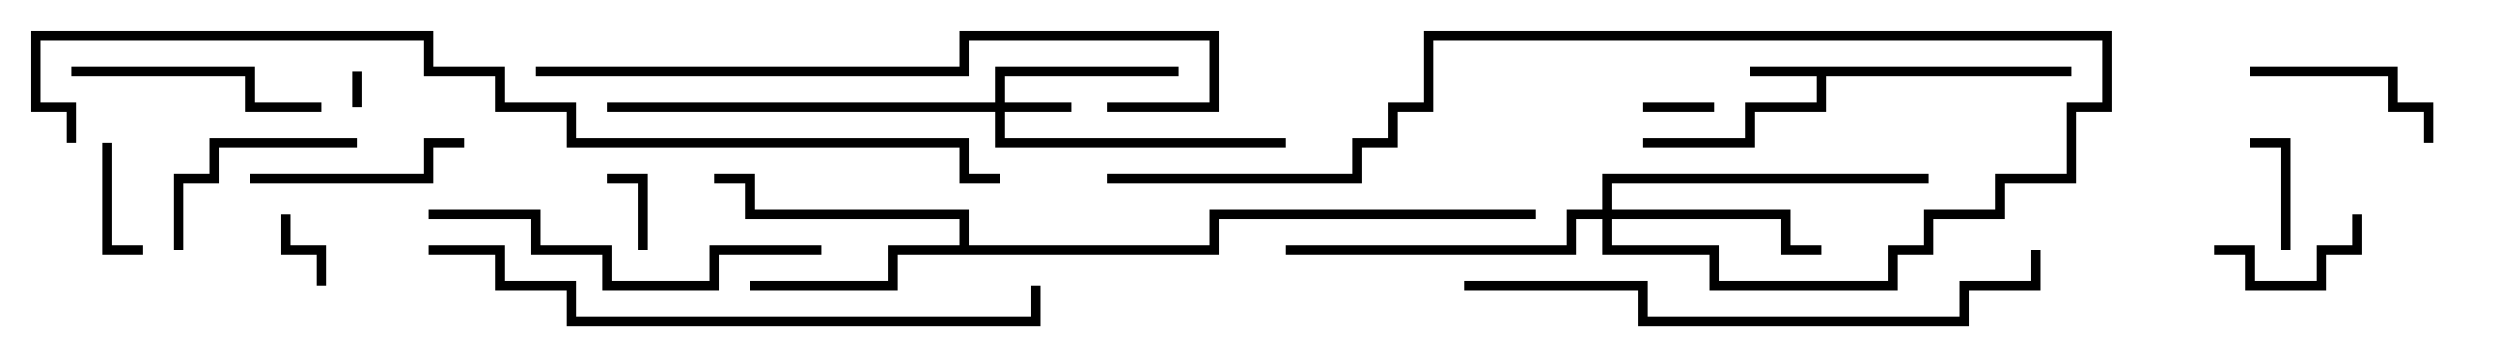 <svg version="1.1" width="105" height="15" xmlns="http://www.w3.org/2000/svg"><path d="M87,2.8L87,3.2L76.7,3.2L76.7,4.7L73.7,4.7L73.7,6.2L69,6.2L69,5.8L73.3,5.8L73.3,4.3L76.3,4.3L76.3,3.2L73.5,3.2L73.5,2.8z" stroke="none"/><path d="M40.3,10.3L40.3,9.2L31.3,9.2L31.3,7.7L30,7.7L30,7.3L31.7,7.3L31.7,8.8L40.7,8.8L40.7,10.3L50.8,10.3L50.8,8.8L64.5,8.8L64.5,9.2L51.2,9.2L51.2,10.7L37.7,10.7L37.7,12.2L31.5,12.2L31.5,11.8L37.3,11.8L37.3,10.3z" stroke="none"/><path d="M41.8,4.3L41.8,2.8L49.5,2.8L49.5,3.2L42.2,3.2L42.2,4.3L45,4.3L45,4.7L42.2,4.7L42.2,5.8L54,5.8L54,6.2L41.8,6.2L41.8,4.7L25.5,4.7L25.5,4.3z" stroke="none"/><path d="M67.3,8.8L67.3,7.3L81,7.3L81,7.7L67.7,7.7L67.7,8.8L75.2,8.8L75.2,10.3L76.5,10.3L76.5,10.7L74.8,10.7L74.8,9.2L67.7,9.2L67.7,10.3L72.2,10.3L72.2,11.8L79.3,11.8L79.3,10.3L80.8,10.3L80.8,8.8L83.8,8.8L83.8,7.3L86.8,7.3L86.8,4.3L88.3,4.3L88.3,1.7L60.2,1.7L60.2,4.7L58.7,4.7L58.7,6.2L57.2,6.2L57.2,7.7L46.5,7.7L46.5,7.3L56.8,7.3L56.8,5.8L58.3,5.8L58.3,4.3L59.8,4.3L59.8,1.3L88.7,1.3L88.7,4.7L87.2,4.7L87.2,7.7L84.2,7.7L84.2,9.2L81.2,9.2L81.2,10.7L79.7,10.7L79.7,12.2L71.8,12.2L71.8,10.7L67.3,10.7L67.3,9.2L66.2,9.2L66.2,10.7L54,10.7L54,10.3L65.8,10.3L65.8,8.8z" stroke="none"/><path d="M15.2,4.5L14.8,4.5L14.8,3L15.2,3z" stroke="none"/><path d="M72,4.3L72,4.7L69,4.7L69,4.3z" stroke="none"/><path d="M27.2,10.5L26.8,10.5L26.8,7.7L25.5,7.7L25.5,7.3L27.2,7.3z" stroke="none"/><path d="M11.8,9L12.2,9L12.2,10.3L13.7,10.3L13.7,12L13.3,12L13.3,10.7L11.8,10.7z" stroke="none"/><path d="M96.2,10.5L95.8,10.5L95.8,6.2L94.5,6.2L94.5,5.8L96.2,5.8z" stroke="none"/><path d="M4.3,6L4.7,6L4.7,10.3L6,10.3L6,10.7L4.3,10.7z" stroke="none"/><path d="M93,10.7L93,10.3L94.7,10.3L94.7,11.8L97.3,11.8L97.3,10.3L98.8,10.3L98.8,9L99.2,9L99.2,10.7L97.7,10.7L97.7,12.2L94.3,12.2L94.3,10.7z" stroke="none"/><path d="M94.5,3.2L94.5,2.8L100.7,2.8L100.7,4.3L102.2,4.3L102.2,6L101.8,6L101.8,4.7L100.3,4.7L100.3,3.2z" stroke="none"/><path d="M7.7,10.5L7.3,10.5L7.3,7.3L8.8,7.3L8.8,5.8L15,5.8L15,6.2L9.2,6.2L9.2,7.7L7.7,7.7z" stroke="none"/><path d="M10.5,7.7L10.5,7.3L17.8,7.3L17.8,5.8L19.5,5.8L19.5,6.2L18.2,6.2L18.2,7.7z" stroke="none"/><path d="M3,3.2L3,2.8L10.7,2.8L10.7,4.3L13.5,4.3L13.5,4.7L10.3,4.7L10.3,3.2z" stroke="none"/><path d="M18,9.2L18,8.8L22.7,8.8L22.7,10.3L25.7,10.3L25.7,11.8L29.8,11.8L29.8,10.3L34.5,10.3L34.5,10.7L30.2,10.7L30.2,12.2L25.3,12.2L25.3,10.7L22.3,10.7L22.3,9.2z" stroke="none"/><path d="M61.5,12.2L61.5,11.8L69.2,11.8L69.2,13.3L82.3,13.3L82.3,11.8L85.3,11.8L85.3,10.5L85.7,10.5L85.7,12.2L82.7,12.2L82.7,13.7L68.8,13.7L68.8,12.2z" stroke="none"/><path d="M22.5,3.2L22.5,2.8L40.3,2.8L40.3,1.3L51.2,1.3L51.2,4.7L46.5,4.7L46.5,4.3L50.8,4.3L50.8,1.7L40.7,1.7L40.7,3.2z" stroke="none"/><path d="M18,10.7L18,10.3L21.2,10.3L21.2,11.8L24.2,11.8L24.2,13.3L43.3,13.3L43.3,12L43.7,12L43.7,13.7L23.8,13.7L23.8,12.2L20.8,12.2L20.8,10.7z" stroke="none"/><path d="M3.2,6L2.8,6L2.8,4.7L1.3,4.7L1.3,1.3L18.2,1.3L18.2,2.8L21.2,2.8L21.2,4.3L24.2,4.3L24.2,5.8L40.7,5.8L40.7,7.3L42,7.3L42,7.7L40.3,7.7L40.3,6.2L23.8,6.2L23.8,4.7L20.8,4.7L20.8,3.2L17.8,3.2L17.8,1.7L1.7,1.7L1.7,4.3L3.2,4.3z" stroke="none"/></svg>